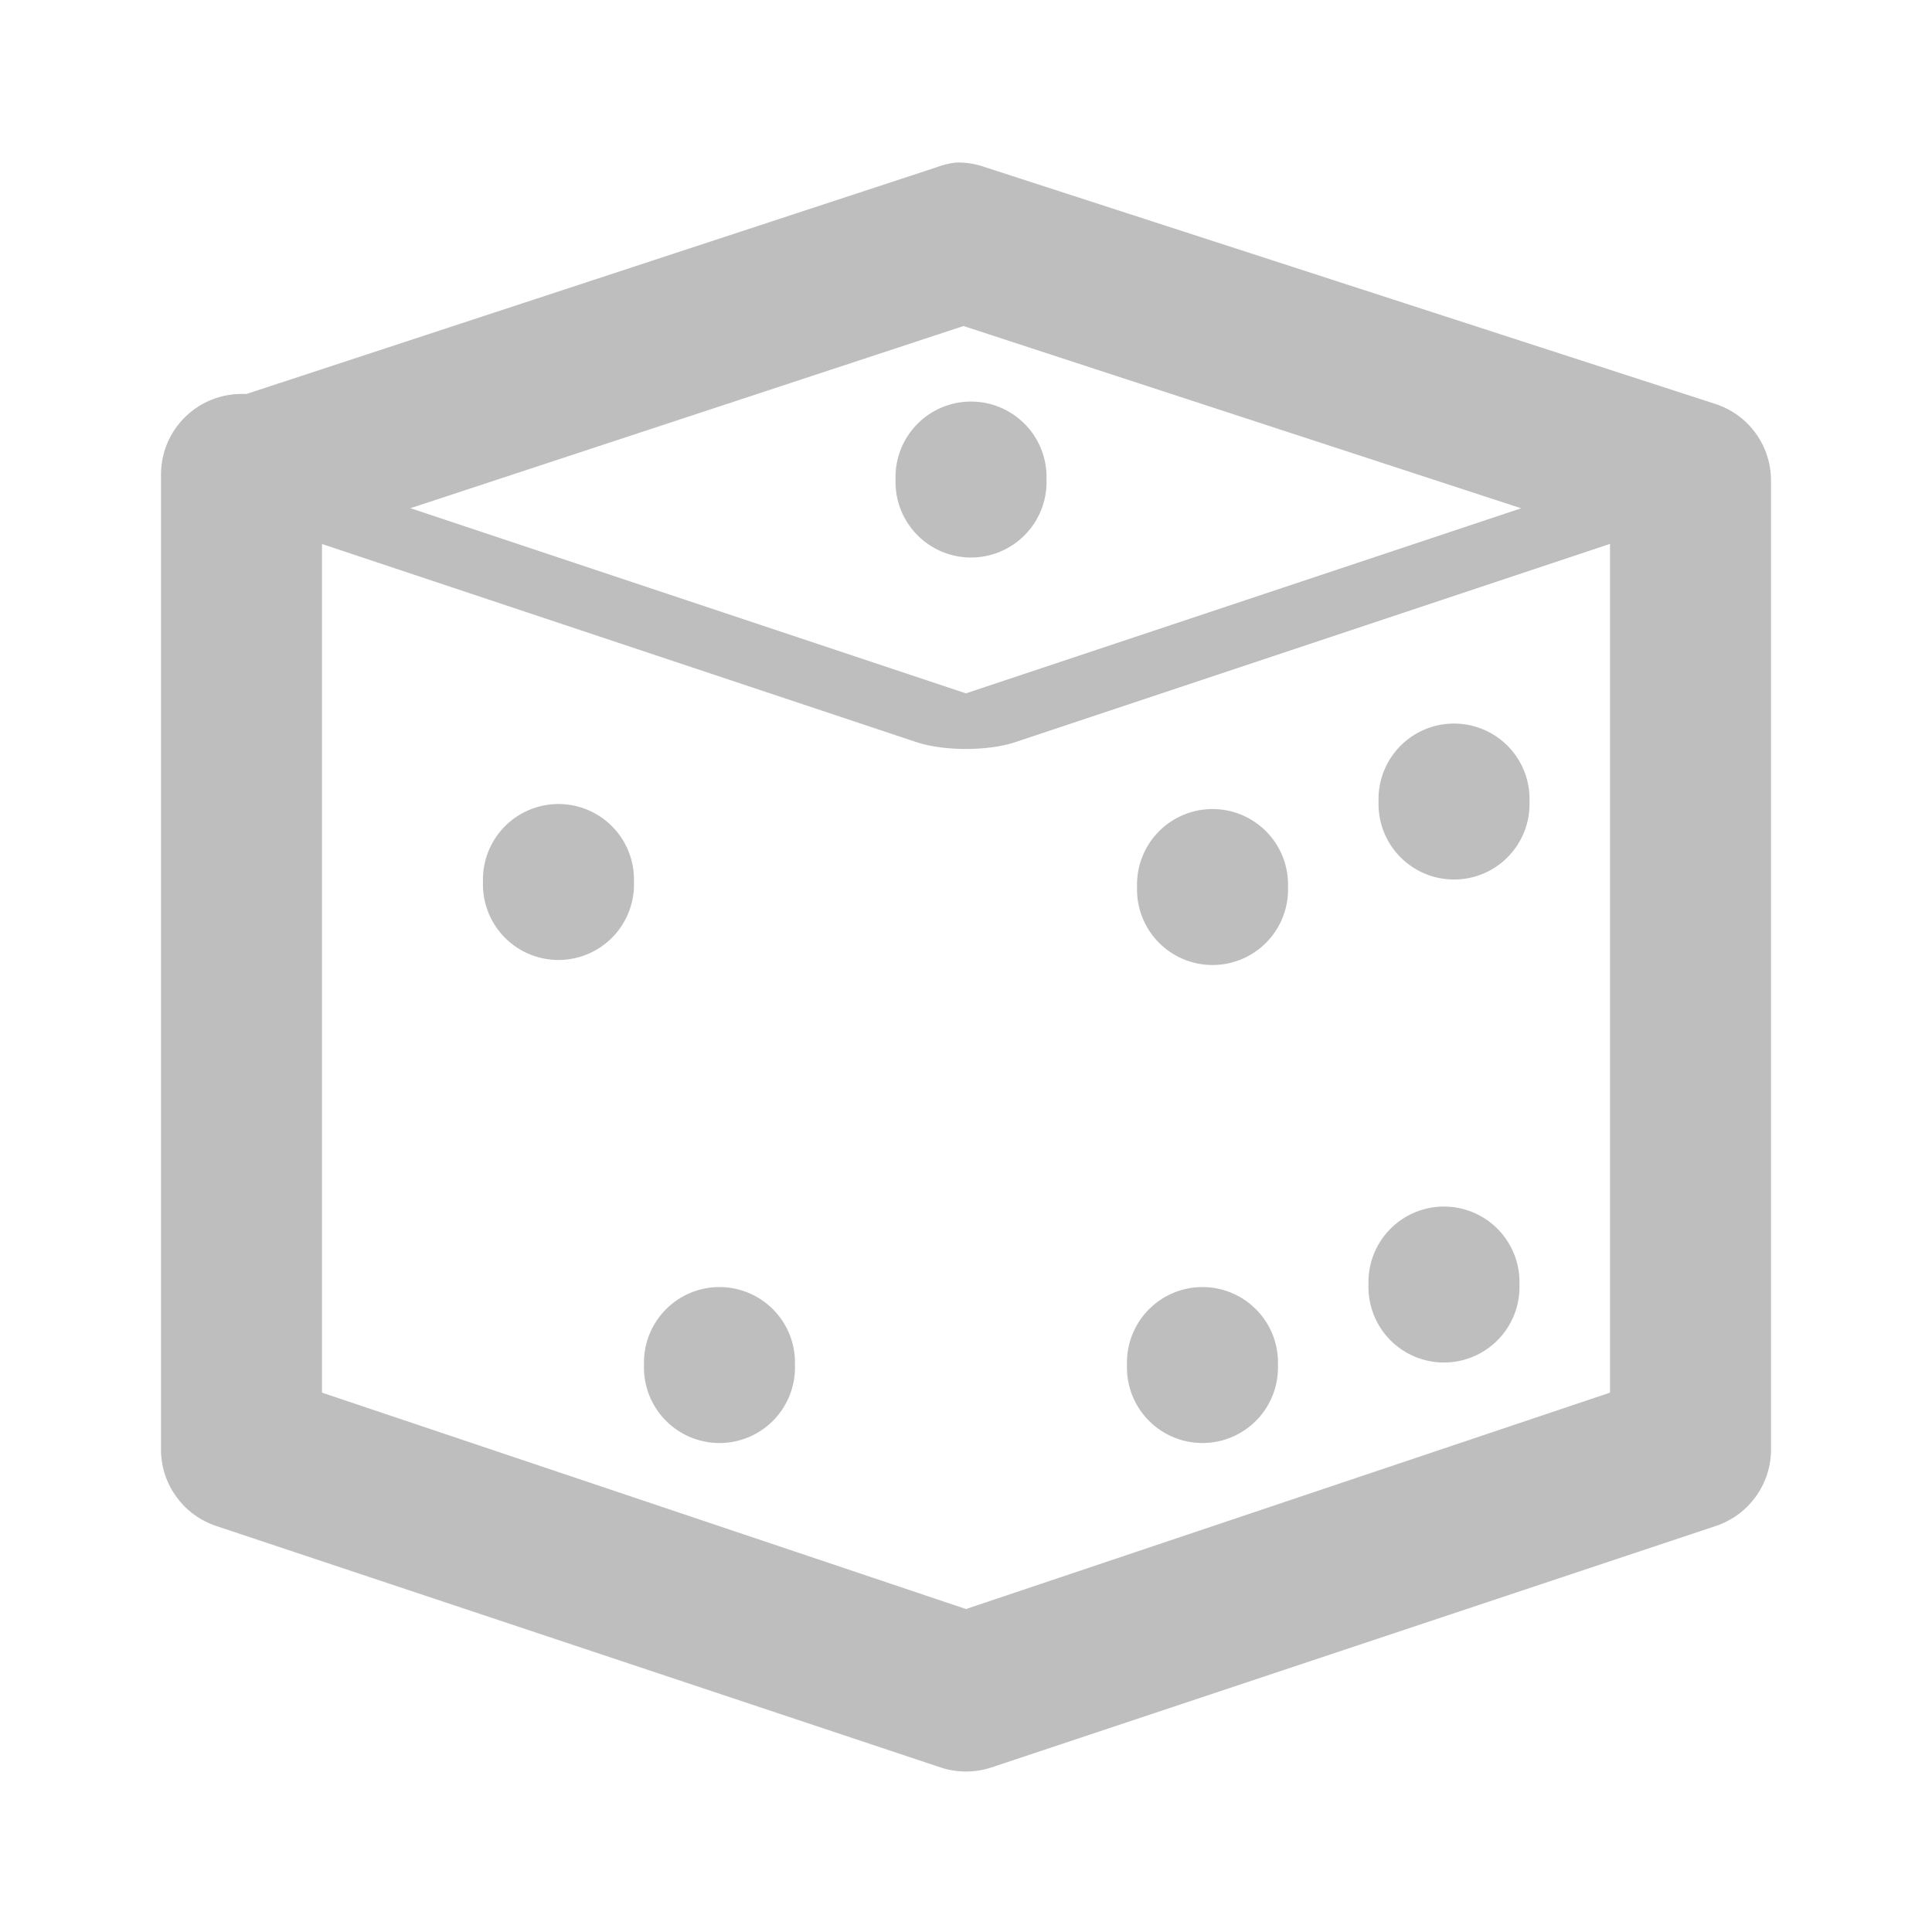 <?xml version="1.0" encoding="UTF-8" standalone="no"?>
<!-- Created with Inkscape (http://www.inkscape.org/) -->
<svg
   xmlns:svg="http://www.w3.org/2000/svg"
   xmlns="http://www.w3.org/2000/svg"
   version="1.0"
   width="24"
   height="24"
   id="svg7384">
  <title
     id="title9167">Moblin Icon Theme</title>
  <defs
     id="defs7386" />
  <g
     transform="translate(592,-1183.981)"
     id="layer3" />
  <g
     transform="translate(592,-1183.981)"
     id="layer5" />
  <g
     transform="translate(592,-1183.981)"
     id="layer7" />
  <g
     transform="translate(592,-1183.981)"
     id="layer2" />
  <g
     transform="translate(592,-1183.981)"
     id="layer8" />
  <g
     transform="translate(592,-2136.344)"
     id="layer1" />
  <g
     transform="translate(592,-1183.981)"
     id="layer11">
    <rect
       width="24"
       height="24"
       x="-592"
       y="1183.981"
       id="rect9795"
       style="opacity:0;fill:#ffffff;fill-opacity:1;stroke:none;display:inline" />
    <path
       d="M -579.438,1186.774 C -579.787,1186.675 -580.306,1186.683 -580.624,1186.793 L -589.636,1189.798 C -589.96,1189.913 -589.947,1190.093 -589.607,1190.203 L -580.594,1193.207 C -580.261,1193.311 -579.742,1193.311 -579.408,1193.207 L -570.396,1190.203 C -570.055,1190.093 -570.042,1189.913 -570.366,1189.798 L -579.379,1186.793 C -579.398,1186.786 -579.417,1186.78 -579.438,1186.774 L -579.438,1186.774 z M -580.001,1187.416 L -572.234,1190.005 L -580.001,1192.594 L -587.769,1190.005 L -580.001,1187.416 z"
       id="rect9807"
       style="fill:#bebebe;fill-opacity:1;stroke:none;stroke-width:1.291;stroke-linecap:round;stroke-linejoin:round;marker:none;stroke-miterlimit:4;stroke-dasharray:none;stroke-dashoffset:0;stroke-opacity:1;visibility:visible;display:inline;overflow:visible;enable-background:accumulate" />
    <path
       d="M -580.125,1186 C -580.211,1186.01 -580.295,1186.031 -580.375,1186.062 L -588.938,1188.875 L -588.969,1188.875 C -589.239,1188.867 -589.502,1188.968 -589.696,1189.157 C -589.89,1189.345 -590,1189.604 -590,1189.875 L -590,1202 C -589.995,1202.427 -589.718,1202.804 -589.312,1202.938 L -580.312,1205.938 C -580.11,1206.004 -579.89,1206.004 -579.688,1205.938 L -570.688,1202.938 C -570.282,1202.804 -570.005,1202.427 -570,1202 L -570,1189.938 C -570.005,1189.51 -570.282,1189.133 -570.688,1189 L -579.75,1186.062 C -579.87,1186.018 -579.997,1185.997 -580.125,1186 L -580.125,1186 z M -580.031,1188.031 L -572,1190.656 L -572,1201.281 L -580,1203.969 L -588,1201.281 L -588,1190.656 L -580.031,1188.031 z"
       id="rect9809"
       style="fill:#bebebe;fill-opacity:1;stroke:none;stroke-width:2;stroke-linecap:round;stroke-linejoin:round;marker:none;stroke-miterlimit:4;stroke-dashoffset:0;stroke-opacity:1;visibility:visible;display:inline;overflow:visible;enable-background:accumulate" />
    <path
       d="M -576,1195 A 0.938,0.938 0 1 1 -577.875,1195 A 0.938,0.938 0 1 1 -576,1195 z"
       id="path9822"
       style="fill:#bebebe;fill-opacity:1;stroke:none;stroke-width:2;stroke-linecap:round;stroke-linejoin:round;marker:none;stroke-miterlimit:4;stroke-dasharray:none;stroke-dashoffset:0;stroke-opacity:1;visibility:visible;display:inline;overflow:visible;enable-background:accumulate" />
    <path
       d="M -576,1195 A 0.938,0.938 0 1 1 -577.875,1195 A 0.938,0.938 0 1 1 -576,1195 z"
       transform="translate(2.875,4.938)"
       id="path9824"
       style="fill:#bebebe;fill-opacity:1;stroke:none;stroke-width:2;marker:none;visibility:visible;display:inline;overflow:visible;enable-background:accumulate" />
    <path
       d="M -576,1195 A 0.938,0.938 0 1 1 -577.875,1195 A 0.938,0.938 0 1 1 -576,1195 z"
       transform="translate(-3,-5.062)"
       id="path9826"
       style="fill:#bebebe;fill-opacity:1;stroke:none;stroke-width:2;marker:none;visibility:visible;display:inline;overflow:visible;enable-background:accumulate" />
    <path
       d="M -576,1195 A 0.938,0.938 0 1 1 -577.875,1195 A 0.938,0.938 0 1 1 -576,1195 z"
       transform="translate(-0.125,5.938)"
       id="path9828"
       style="fill:#bebebe;fill-opacity:1;stroke:none;stroke-width:2;marker:none;visibility:visible;display:inline;overflow:visible;enable-background:accumulate" />
    <path
       d="M -576,1195 A 0.938,0.938 0 1 1 -577.875,1195 A 0.938,0.938 0 1 1 -576,1195 z"
       transform="translate(3,-1.062)"
       id="path9830"
       style="fill:#bebebe;fill-opacity:1;stroke:none;stroke-width:2;marker:none;visibility:visible;display:inline;overflow:visible;enable-background:accumulate" />
    <path
       d="M -576,1195 A 0.938,0.938 0 1 1 -577.875,1195 A 0.938,0.938 0 1 1 -576,1195 z"
       transform="translate(-8.125,-6.25e-2)"
       id="path9832"
       style="fill:#bebebe;fill-opacity:1;stroke:none;stroke-width:2;marker:none;visibility:visible;display:inline;overflow:visible;enable-background:accumulate" />
    <path
       d="M -576,1195 A 0.938,0.938 0 1 1 -577.875,1195 A 0.938,0.938 0 1 1 -576,1195 z"
       transform="translate(-6.125,5.938)"
       id="path9834"
       style="fill:#bebebe;fill-opacity:1;stroke:none;stroke-width:2;marker:none;visibility:visible;display:inline;overflow:visible;enable-background:accumulate" />
  </g>
  <g
     transform="translate(592,-1183.981)"
     id="layer4" />
  <g
     transform="translate(592,-1183.981)"
     id="layer9" />
  <g
     transform="translate(592,-1183.981)"
     id="layer10" />
  <g
     transform="translate(592,-1183.981)"
     id="layer6" />
</svg>
